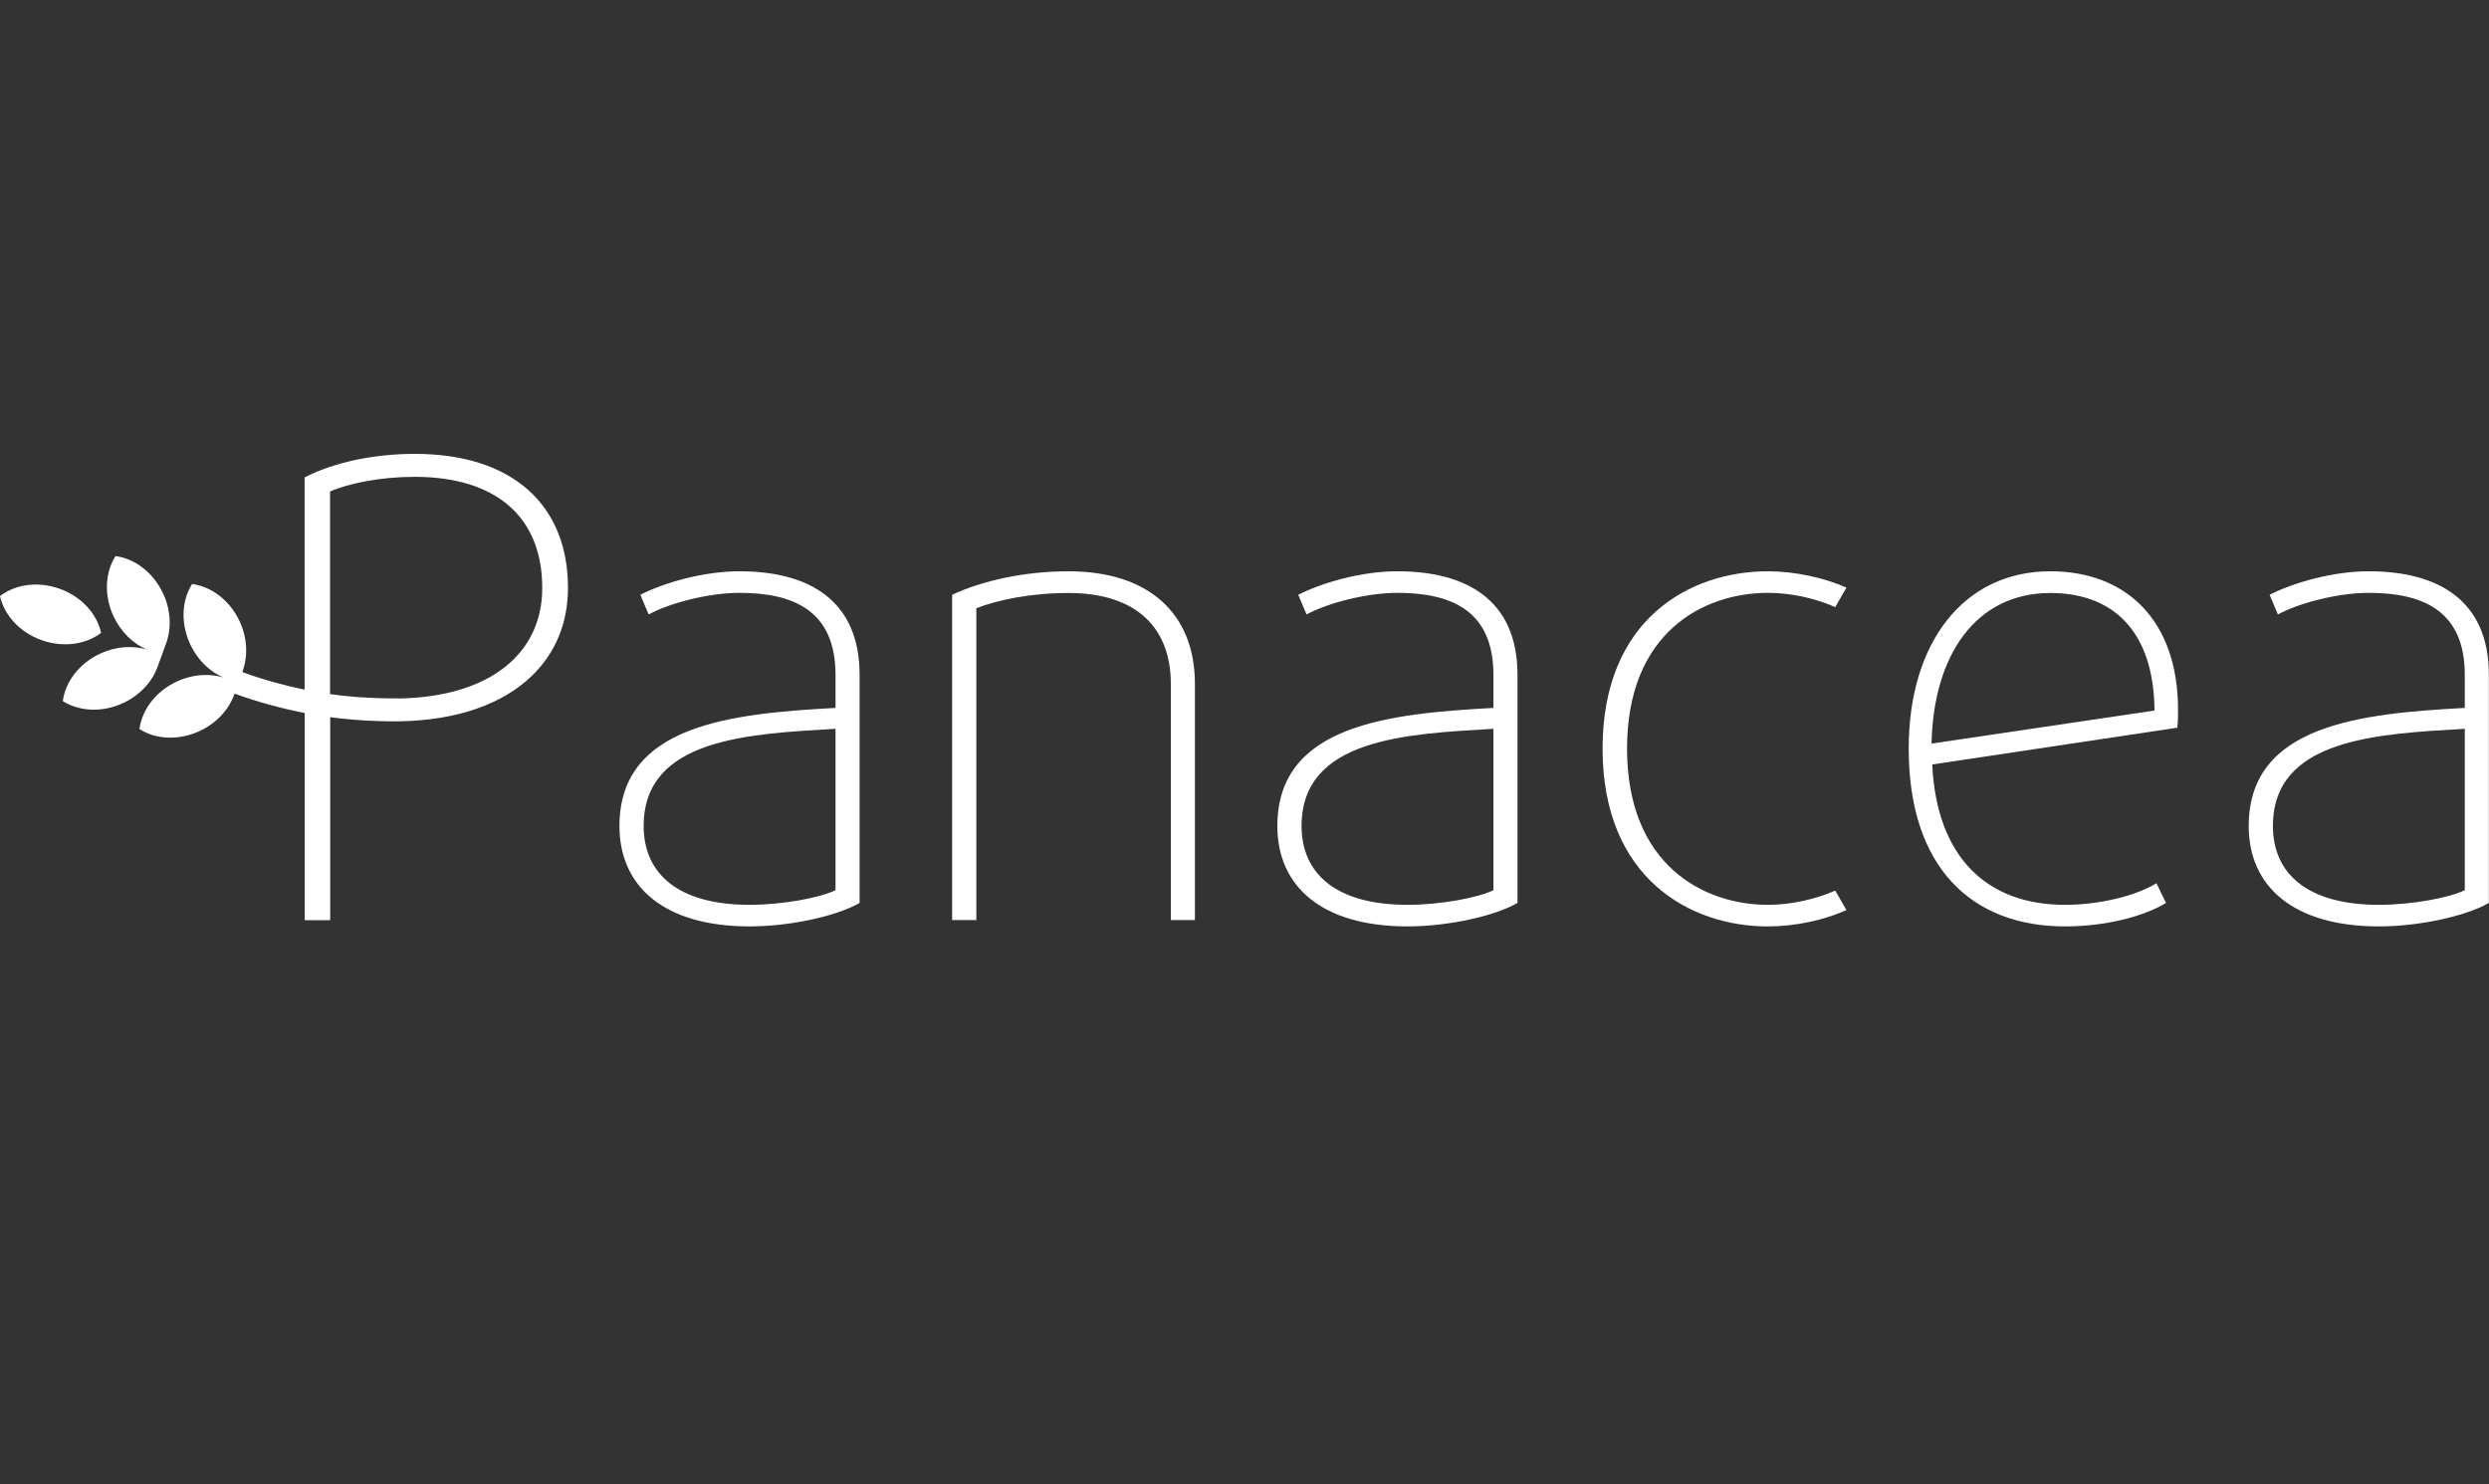 <?xml version="1.0" encoding="UTF-8"?>
<svg id="Capa_2" data-name="Capa 2" xmlns="http://www.w3.org/2000/svg" viewBox="0 0 179.93 107.34">
  <rect x="0" y="0" width="179.93" height="107.34" fill="#333333" stroke="none"/>
  <defs>
    <style>
      .cls-1 {
        fill: #fff;
      }

      .cls-2 {
        fill: none;
      }
    </style>
  </defs>
  <g id="Capa_1-2" data-name="Capa 1">
    <g>
      <rect class="cls-2" width="179.93" height="107.34"/>
      <g>
        <path class="cls-1" d="M54.2,66.99c-6.2,0-9.42-2.89-9.42-7.26,0-7.35,8.13-8.13,15.62-8.54v-2.39c0-4.64-3.03-5.93-6.94-5.93-2.25,0-5.05,.74-6.57,1.56l-.6-1.42c1.7-.87,4.55-1.7,7.17-1.7,4.87,0,8.68,1.98,8.68,7.49v16.49c-1.65,.96-5.05,1.7-7.95,1.7Zm6.2-14.29c-6.29,.37-13.87,.69-13.87,7.03,0,3.4,2.43,5.7,7.67,5.7,2.34,0,5.1-.51,6.2-1.06v-11.67Z"/>
        <path class="cls-1" d="M84.64,66.54v-17.09c0-4-2.43-6.57-7.4-6.57-2.76,0-5.14,.51-6.66,1.1v22.55h-1.75v-23.52c2.16-1.01,5.19-1.7,8.41-1.7,5.83,0,9.14,3.08,9.14,8.13v17.09h-1.75Z"/>
        <path class="cls-1" d="M101.76,66.99c-6.2,0-9.42-2.89-9.42-7.26,0-7.35,8.13-8.13,15.62-8.54v-2.39c0-4.64-3.03-5.93-6.94-5.93-2.25,0-5.05,.74-6.57,1.56l-.6-1.42c1.7-.87,4.55-1.7,7.17-1.7,4.87,0,8.68,1.98,8.68,7.49v16.49c-1.65,.96-5.05,1.7-7.95,1.7Zm6.2-14.29c-6.29,.37-13.87,.69-13.87,7.03,0,3.4,2.43,5.7,7.67,5.7,2.34,0,5.1-.51,6.2-1.06v-11.67Z"/>
        <path class="cls-1" d="M157.41,52.62l-17.73,2.66c.32,6.71,3.95,10.15,9.6,10.15,2.48,0,5.1-.64,6.61-1.56l.69,1.42c-1.56,.96-4.32,1.7-7.3,1.7-6.75,0-11.3-4.27-11.3-12.86,0-7.63,3.95-12.82,10.24-12.82,5.47,0,9.23,3.54,9.23,10.01,0,.41,0,.83-.05,1.29Zm-9.19-9.74c-5.33,0-8.45,4.41-8.59,10.89l16.12-2.39c-.05-5.83-3.08-8.5-7.53-8.5Z"/>
        <path class="cls-1" d="M171.98,66.99c-6.2,0-9.42-2.89-9.42-7.26,0-7.35,8.13-8.13,15.62-8.54v-2.39c0-4.64-3.03-5.93-6.94-5.93-2.25,0-5.05,.74-6.57,1.56l-.6-1.42c1.7-.87,4.55-1.7,7.17-1.7,4.87,0,8.68,1.98,8.68,7.49v16.49c-1.65,.96-5.05,1.7-7.95,1.7Zm6.2-14.29c-6.29,.37-13.87,.69-13.87,7.03,0,3.4,2.43,5.7,7.67,5.7,2.34,0,5.1-.51,6.2-1.06v-11.67Z"/>
        <g>
          <path class="cls-1" d="M29.97,32.82c-3.03,0-5.88,.64-7.95,1.7v15.35c-1.54-.32-3.05-.74-4.5-1.27l.02-.07c.39-1.08,.35-2.39-.22-3.61-.71-1.52-2.05-2.51-3.43-2.69-.75,1.17-.85,2.83-.14,4.36,.08,.17,.17,.34,.27,.5h0c.53,.88,1.29,1.54,2.13,1.9-.68-.2-1.43-.24-2.19-.09,0,0,0,0,0,0-.4,.08-.8,.2-1.19,.39-1.52,.71-2.51,2.05-2.69,3.43,1.17,.75,2.83,.85,4.36,.14,1.22-.57,2.1-1.55,2.49-2.63l.03-.07h0c1.64,.59,3.33,1.06,5.07,1.4v14.98h1.84v-14.68c1.14,.15,2.31,.25,3.48,.28,.27,.01,.54,.02,.81,.02,.08,0,.16,0,.24,0,.15,0,.3,0,.46,0,4.24-.07,7.49-1.27,9.57-3.27,1.72-1.65,2.63-3.84,2.63-6.38,0-5.97-3.99-9.69-11.07-9.69Zm-1.17,17.68c-.14,0-.27,0-.41,0-.08,0-.16,0-.24,0-.1,0-.21,0-.31,0-.02,0-.04,0-.06,0,.12,0,.24,0,.37,0-.19,0-.39,0-.58-.01-.02,0-.03,0-.05,0-.6-.02-1.21-.05-1.77-.09-.07,0-.14-.01-.21-.02-.6-.05-1.14-.11-1.6-.18-.03,0-.05,0-.08-.01v-14.65c1.38-.6,3.68-1.06,6.11-1.06,5.88,0,9.23,2.89,9.23,8.04,0,4.7-3.73,7.88-10.41,7.99Z"/>
          <path class="cls-1" d="M11.79,42.91c.57,1.22,.61,2.54,.22,3.61l-.62,1.7c-.39,1.08-1.27,2.05-2.49,2.62-1.52,.71-3.18,.6-4.36-.14,.18-1.38,1.17-2.72,2.69-3.43,1.14-.53,2.35-.61,3.38-.3-.99-.43-1.87-1.27-2.4-2.4-.71-1.52-.61-3.18,.14-4.36,1.38,.18,2.72,1.17,3.43,2.69Z"/>
          <path class="cls-1" d="M7.31,45.76c-.3-1.36-1.4-2.61-2.98-3.18-1.58-.57-3.22-.33-4.33,.52,.3,1.36,1.4,2.61,2.98,3.18,1.58,.57,3.22,.33,4.33-.52Z"/>
        </g>
        <path class="cls-1" d="M127.8,65.43c-4.61,0-10.18-2.85-10.18-11.3s5.58-11.26,10.18-11.26c1.72,0,3.47,.41,4.87,1.03l.81-1.41c-1.58-.7-3.68-1.18-5.68-1.18-5.63,0-11.95,3.45-11.95,12.82s6.32,12.86,11.95,12.86c2.01,0,4.06-.46,5.68-1.18l-.81-1.41c-1.4,.61-3.15,1.03-4.87,1.03Z"/>
      </g>
    </g>
  </g>
</svg>